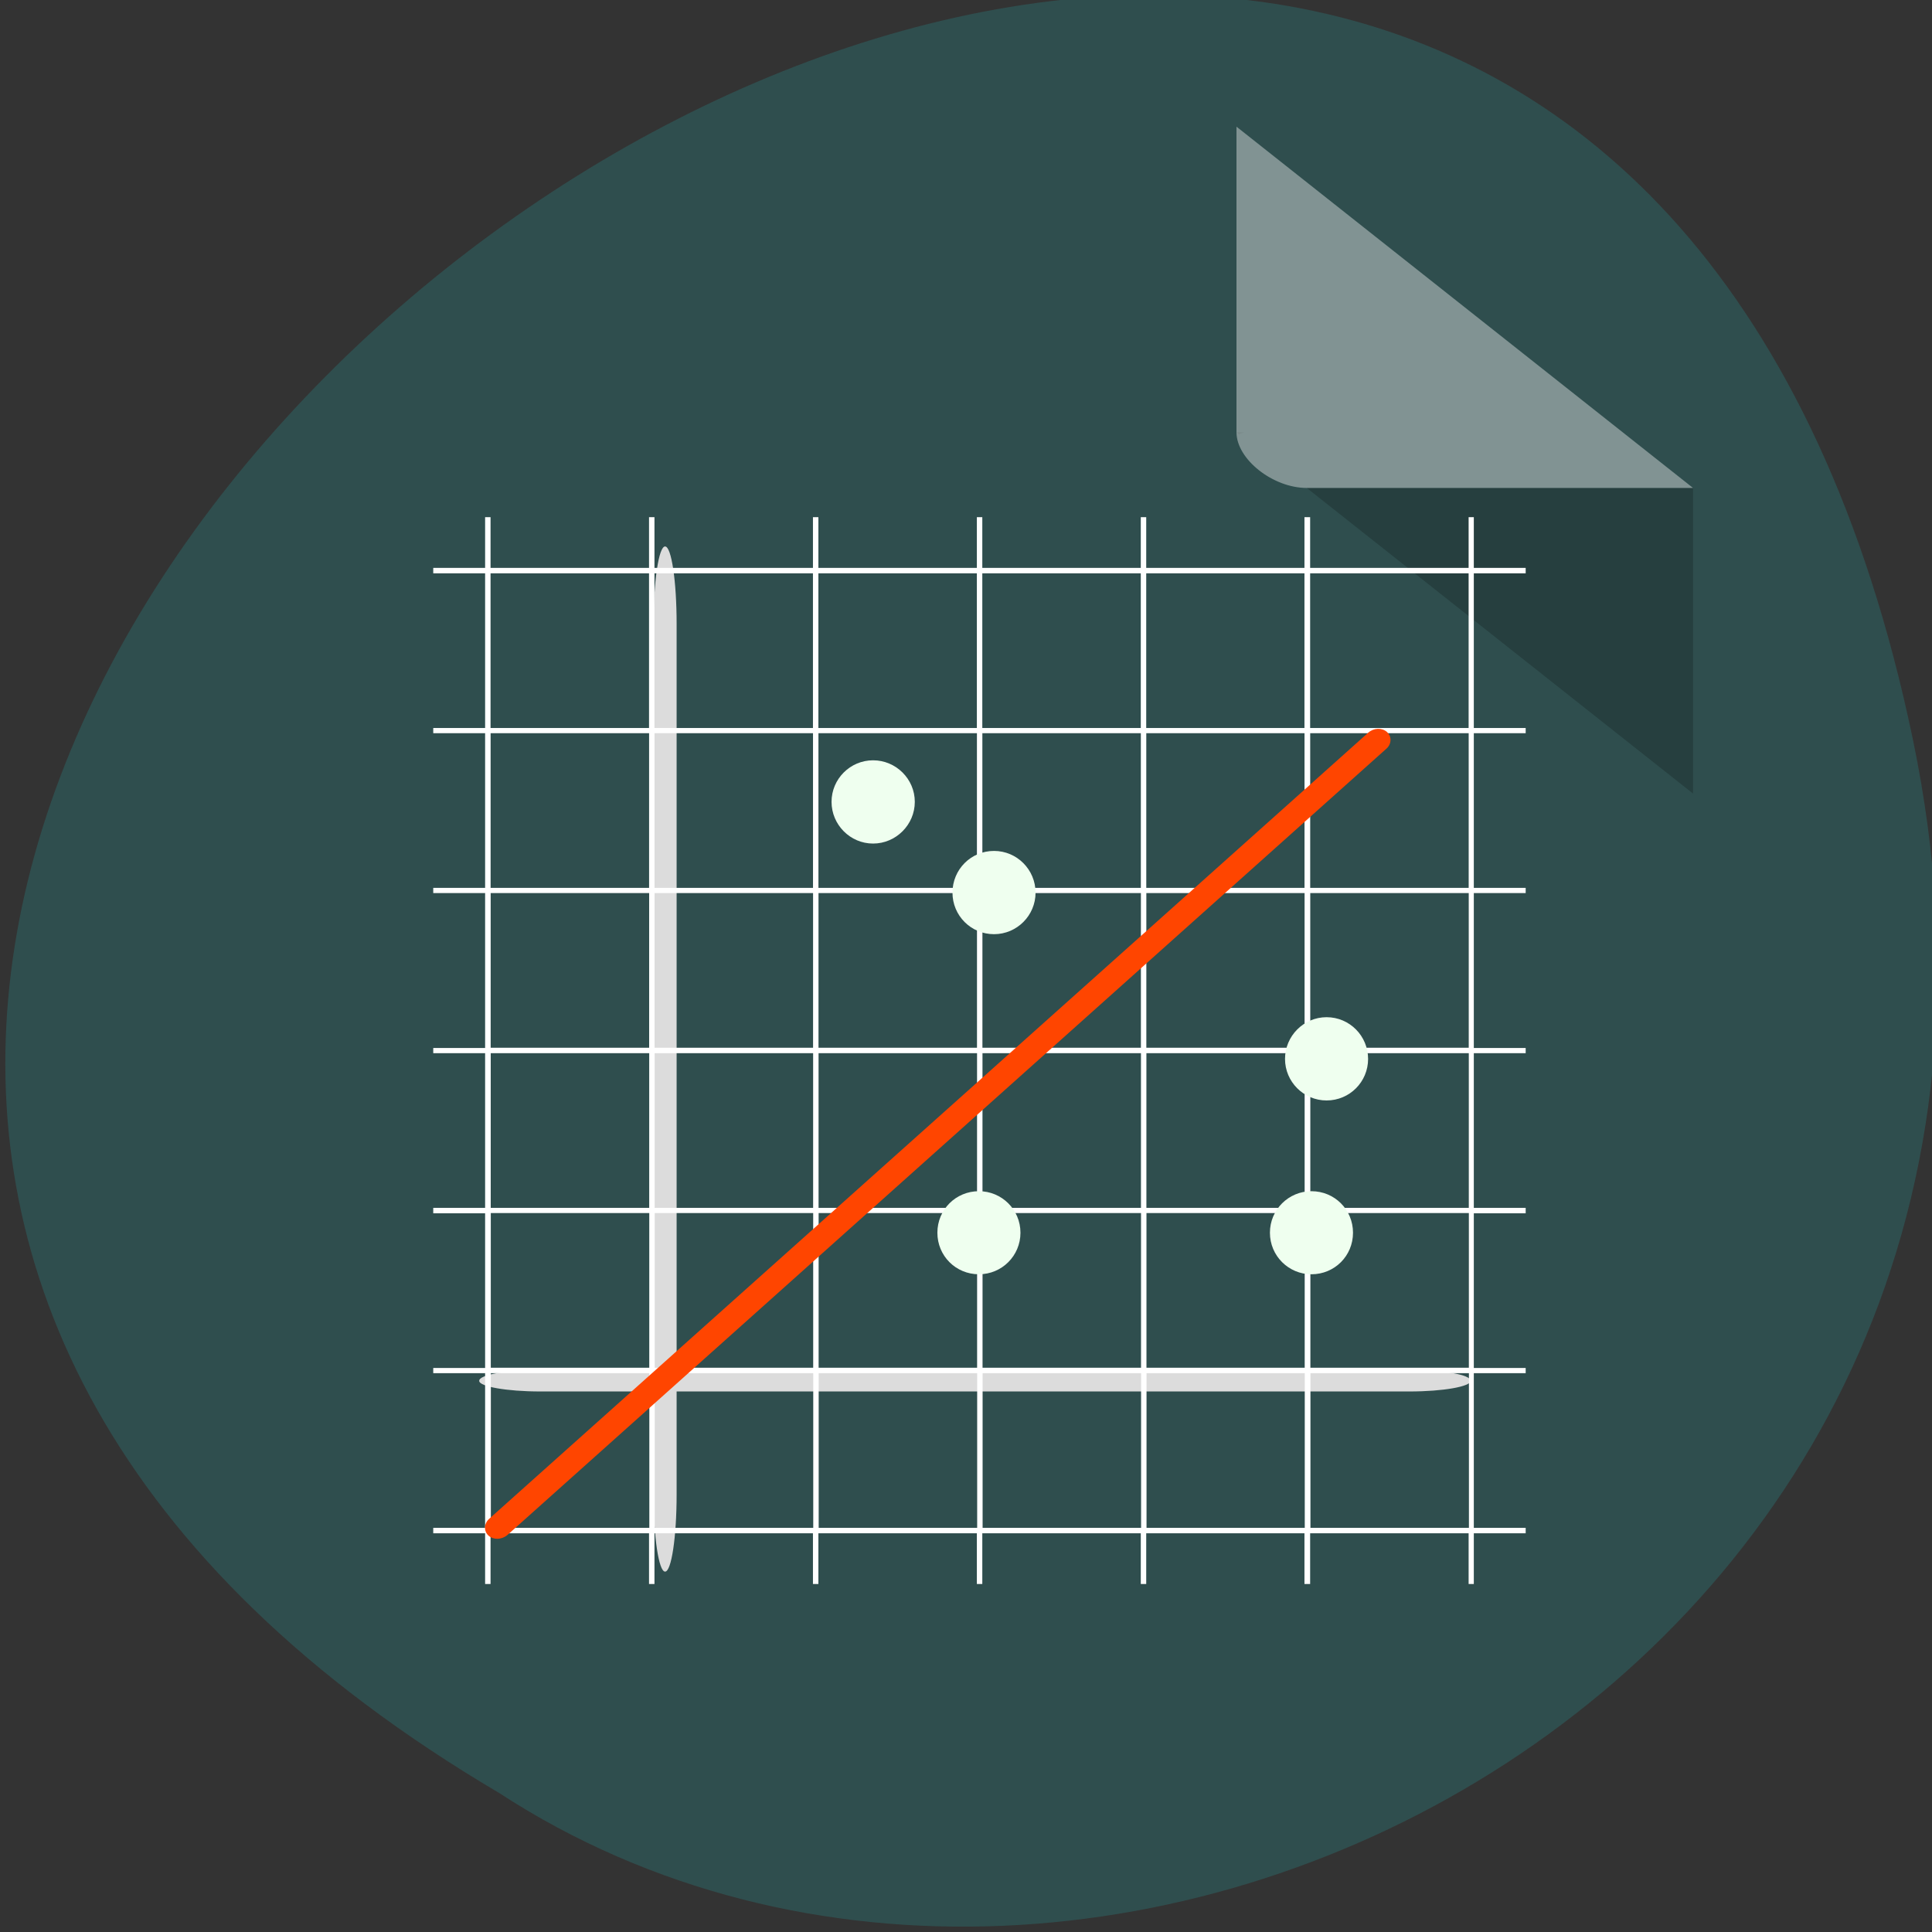 <svg xmlns="http://www.w3.org/2000/svg" viewBox="0 0 32 32"><rect x="0" y="0" width="32" height="32" fill="#333333" stroke="none"/><path d="m 31.684 12.25 c -6.25 -29.988 -49.234 2.207 -23.414 17.449 c 10.031 6.531 26.625 -2.023 23.414 -17.449" style="fill:#2f4e4e"/><path d="m 20.48 7.16 l 0.039 0.031 l 0.09 -0.031 m 1.035 0.922 l 6.398 5.062 v -5.062" style="fill-opacity:0.196"/><path d="m 20.48 2.098 l 7.562 5.984 h -6.398 c -0.562 0 -1.164 -0.477 -1.164 -0.922 v -5.062" style="fill:#fff;fill-opacity:0.392"/><g style="fill:#dcdcdc"><path d="m 11.016 9.051 c 0.105 0 0.191 0.574 0.191 1.281 v 14.422 c 0 0.703 -0.086 1.277 -0.191 1.277 c -0.105 0 -0.191 -0.574 -0.191 -1.277 v -14.422 c 0 -0.707 0.086 -1.281 0.191 -1.281"/><path d="m 24.359 22.871 c 0 0.094 -0.453 0.176 -1.012 0.176 h -14.398 c -0.559 0 -1.012 -0.082 -1.012 -0.176 c 0 -0.102 0.453 -0.18 1.012 -0.18 h 14.398 c 0.559 0 1.012 0.078 1.012 0.18"/></g><path d="m 8.035 8.566 v 0.84 h -0.859 v 0.09 h 0.859 v 2.562 h -0.859 v 0.086 h 0.859 v 2.562 h -0.859 v 0.086 h 0.859 v 2.566 h -0.859 v 0.086 h 0.859 v 2.562 h -0.859 v 0.09 h 0.859 v 2.562 h -0.859 v 0.086 h 0.859 v 2.562 h -0.859 v 0.09 h 0.859 v 0.84 h 0.09 v -0.84 h 2.625 v 0.84 h 0.09 v -0.84 h 2.625 v 0.84 h 0.09 v -0.84 h 2.625 v 0.84 h 0.09 v -0.84 h 2.625 v 0.84 h 0.09 v -0.84 h 2.621 v 0.84 h 0.094 v -0.84 h 2.625 v 0.84 h 0.086 v -0.84 h 0.859 v -0.09 h -0.859 v -2.562 h 0.859 v -0.086 h -0.859 v -2.562 h 0.859 v -0.09 h -0.859 v -2.562 h 0.859 v -0.086 h -0.859 v -2.566 h 0.859 v -0.086 h -0.859 v -2.562 h 0.859 v -0.086 h -0.859 v -2.562 h 0.859 v -0.09 h -0.859 v -0.84 h -0.086 v 0.84 h -2.625 v -0.84 h -0.094 v 0.84 h -2.621 v -0.84 h -0.09 v 0.84 h -2.625 v -0.84 h -0.09 v 0.84 h -2.625 v -0.84 h -0.09 v 0.84 h -2.625 v -0.84 h -0.09 v 0.84 h -2.625 v -0.84 m 0 0.93 h 2.625 v 2.562 h -2.625 m 2.715 -2.562 h 2.625 v 2.562 h -2.625 m 2.715 -2.562 h 2.625 v 2.562 h -2.625 m 2.715 -2.562 h 2.625 v 2.562 h -2.625 m 2.715 -2.562 h 2.621 v 2.562 h -2.621 m 2.715 -2.562 h 2.625 v 2.562 h -2.625 m -13.574 0.086 h 2.625 v 2.562 h -2.625 m 2.715 -2.562 h 2.625 v 2.562 h -2.625 m 2.715 -2.562 h 2.625 v 2.562 h -2.625 m 2.715 -2.562 h 2.625 v 2.562 h -2.625 m 2.715 -2.562 h 2.621 v 2.562 h -2.621 m 2.715 -2.562 h 2.625 v 2.562 h -2.625 m -13.574 0.086 h 2.625 v 2.562 h -2.625 m 2.715 -2.562 h 2.625 v 2.562 h -2.625 m 2.715 -2.562 h 2.625 v 2.562 h -2.625 m 2.715 -2.562 h 2.625 v 2.562 h -2.625 m 2.715 -2.562 h 2.621 v 2.562 h -2.621 m 2.715 -2.562 h 2.625 v 2.562 h -2.625 m -13.574 0.09 h 2.625 v 2.562 h -2.625 m 2.715 -2.562 h 2.625 v 2.562 h -2.625 m 2.715 -2.562 h 2.625 v 2.562 h -2.625 m 2.715 -2.562 h 2.625 v 2.562 h -2.625 m 2.715 -2.562 h 2.621 v 2.562 h -2.621 m 2.715 -2.562 h 2.625 v 2.562 h -2.625 m -13.574 0.086 h 2.625 v 2.562 h -2.625 m 2.715 -2.562 h 2.625 v 2.562 h -2.625 m 2.715 -2.562 h 2.625 v 2.562 h -2.625 m 2.715 -2.562 h 2.625 v 2.562 h -2.625 m 2.715 -2.562 h 2.621 v 2.562 h -2.621 m 2.715 -2.562 h 2.625 v 2.562 h -2.625 m -13.574 0.09 h 2.625 v 2.562 h -2.625 m 2.715 -2.562 h 2.625 v 2.562 h -2.625 m 2.715 -2.562 h 2.625 v 2.562 h -2.625 m 2.715 -2.562 h 2.625 v 2.562 h -2.625 m 2.715 -2.562 h 2.621 v 2.562 h -2.621 m 2.715 -2.562 h 2.625 v 2.562 h -2.625" style="fill:#fff;fill-rule:evenodd"/><path d="m 22.973 12.125 c 0.082 0.074 0.078 0.203 -0.016 0.281 l -14.555 13.02 c -0.094 0.078 -0.23 0.082 -0.312 0.008 c -0.082 -0.078 -0.074 -0.203 0.016 -0.281 l 14.559 -13.02 c 0.09 -0.078 0.227 -0.082 0.309 -0.008" style="fill:#ff4500"/><g style="fill:#efffef"><path d="m 15.152 13.281 c 0 0.379 -0.312 0.691 -0.691 0.691 c -0.379 0 -0.688 -0.312 -0.688 -0.691 c 0 -0.379 0.309 -0.688 0.688 -0.688 c 0.379 0 0.691 0.309 0.691 0.688"/><path d="m 17.152 14.785 c 0 0.379 -0.309 0.688 -0.688 0.688 c -0.383 0 -0.688 -0.309 -0.688 -0.688 c 0 -0.383 0.305 -0.691 0.688 -0.691 c 0.379 0 0.688 0.309 0.688 0.691"/><path d="m 22.66 17.539 c 0 0.379 -0.305 0.688 -0.688 0.688 c -0.379 0 -0.688 -0.309 -0.688 -0.688 c 0 -0.379 0.309 -0.691 0.688 -0.691 c 0.383 0 0.688 0.312 0.688 0.691"/><path d="m 16.902 20.418 c 0 0.383 -0.309 0.688 -0.688 0.688 c -0.383 0 -0.688 -0.305 -0.688 -0.688 c 0 -0.383 0.305 -0.688 0.688 -0.688 c 0.379 0 0.688 0.305 0.688 0.688"/><path d="m 22.41 20.418 c 0 0.383 -0.305 0.688 -0.688 0.688 c -0.379 0 -0.688 -0.305 -0.688 -0.688 c 0 -0.383 0.309 -0.688 0.688 -0.688 c 0.383 0 0.688 0.305 0.688 0.688"/></g></svg>